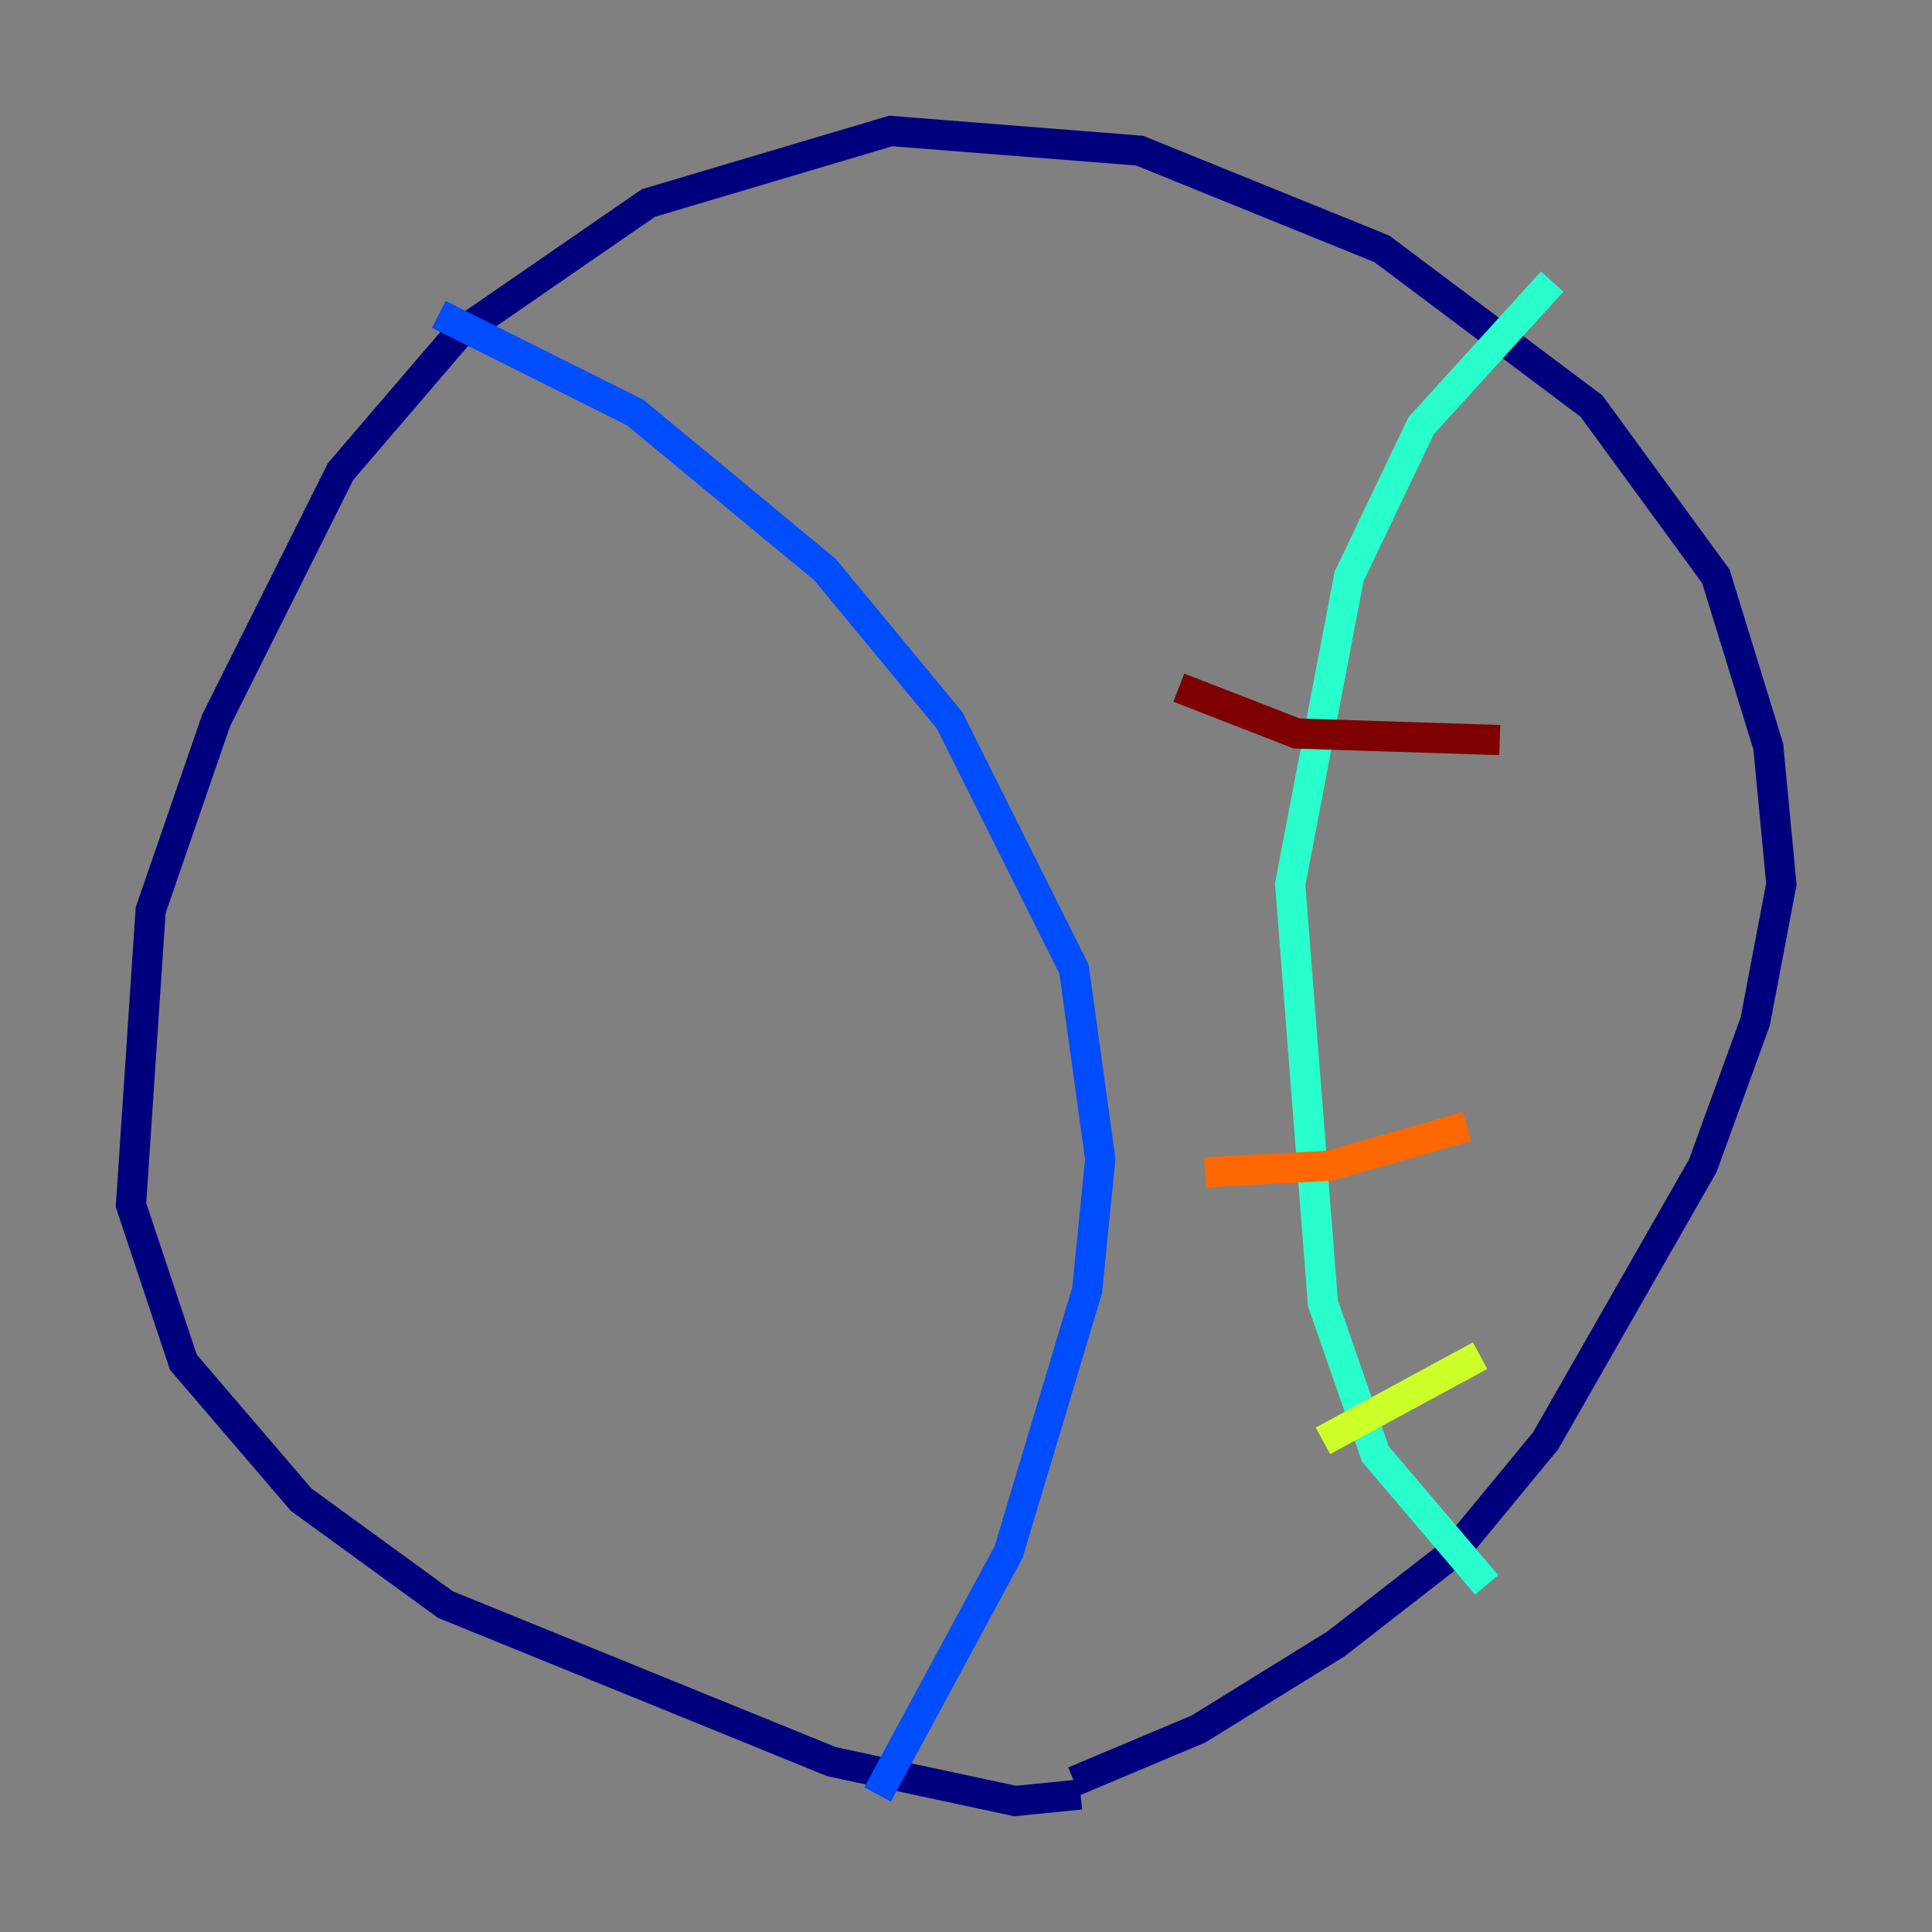 <?xml version="1.0" encoding="utf-8" ?>
<svg baseProfile="tiny" height="128" version="1.2" viewBox="0,0,128,128" width="128" xmlns="http://www.w3.org/2000/svg" xmlns:ev="http://www.w3.org/2001/xml-events" xmlns:xlink="http://www.w3.org/1999/xlink"><rect x="0" y="0" width="128" height="128" fill="#808080" stroke="none"/><defs /><polyline fill="none" points="71.593,118.888 67.254,119.322 55.105,116.719 29.505,106.305 19.959,99.363 12.149,90.251 8.678,79.837 9.98,60.312 14.319,47.729 22.563,31.241 30.373,22.129 42.956,13.451 59.01,8.678 75.498,9.98 91.552,16.488 105.437,26.902 113.681,38.183 117.153,49.464 118.02,58.576 116.285,67.688 112.814,77.234 102.4,95.458 96.325,102.834 88.515,108.909 79.403,114.549 71.159,118.02" stroke="#00007f" stroke-width="2" /><polyline fill="none" points="29.071,20.827 42.088,27.336 54.671,37.749 62.915,47.729 71.159,64.217 72.895,76.8 72.027,85.478 66.82,102.834 58.142,118.888" stroke="#004cff" stroke-width="2" /><polyline fill="none" points="102.834,18.658 94.156,28.203 89.383,38.183 85.478,58.576 87.647,86.346 91.119,96.325 98.495,105.003" stroke="#29ffcd" stroke-width="2" /><polyline fill="none" points="98.061,89.817 87.647,95.458" stroke="#cdff29" stroke-width="2" /><polyline fill="none" points="97.193,74.63 88.081,77.234 79.837,77.668" stroke="#ff6700" stroke-width="2" /><polyline fill="none" points="99.363,49.031 85.912,48.597 78.102,45.559" stroke="#7f0000" stroke-width="2" /></svg>